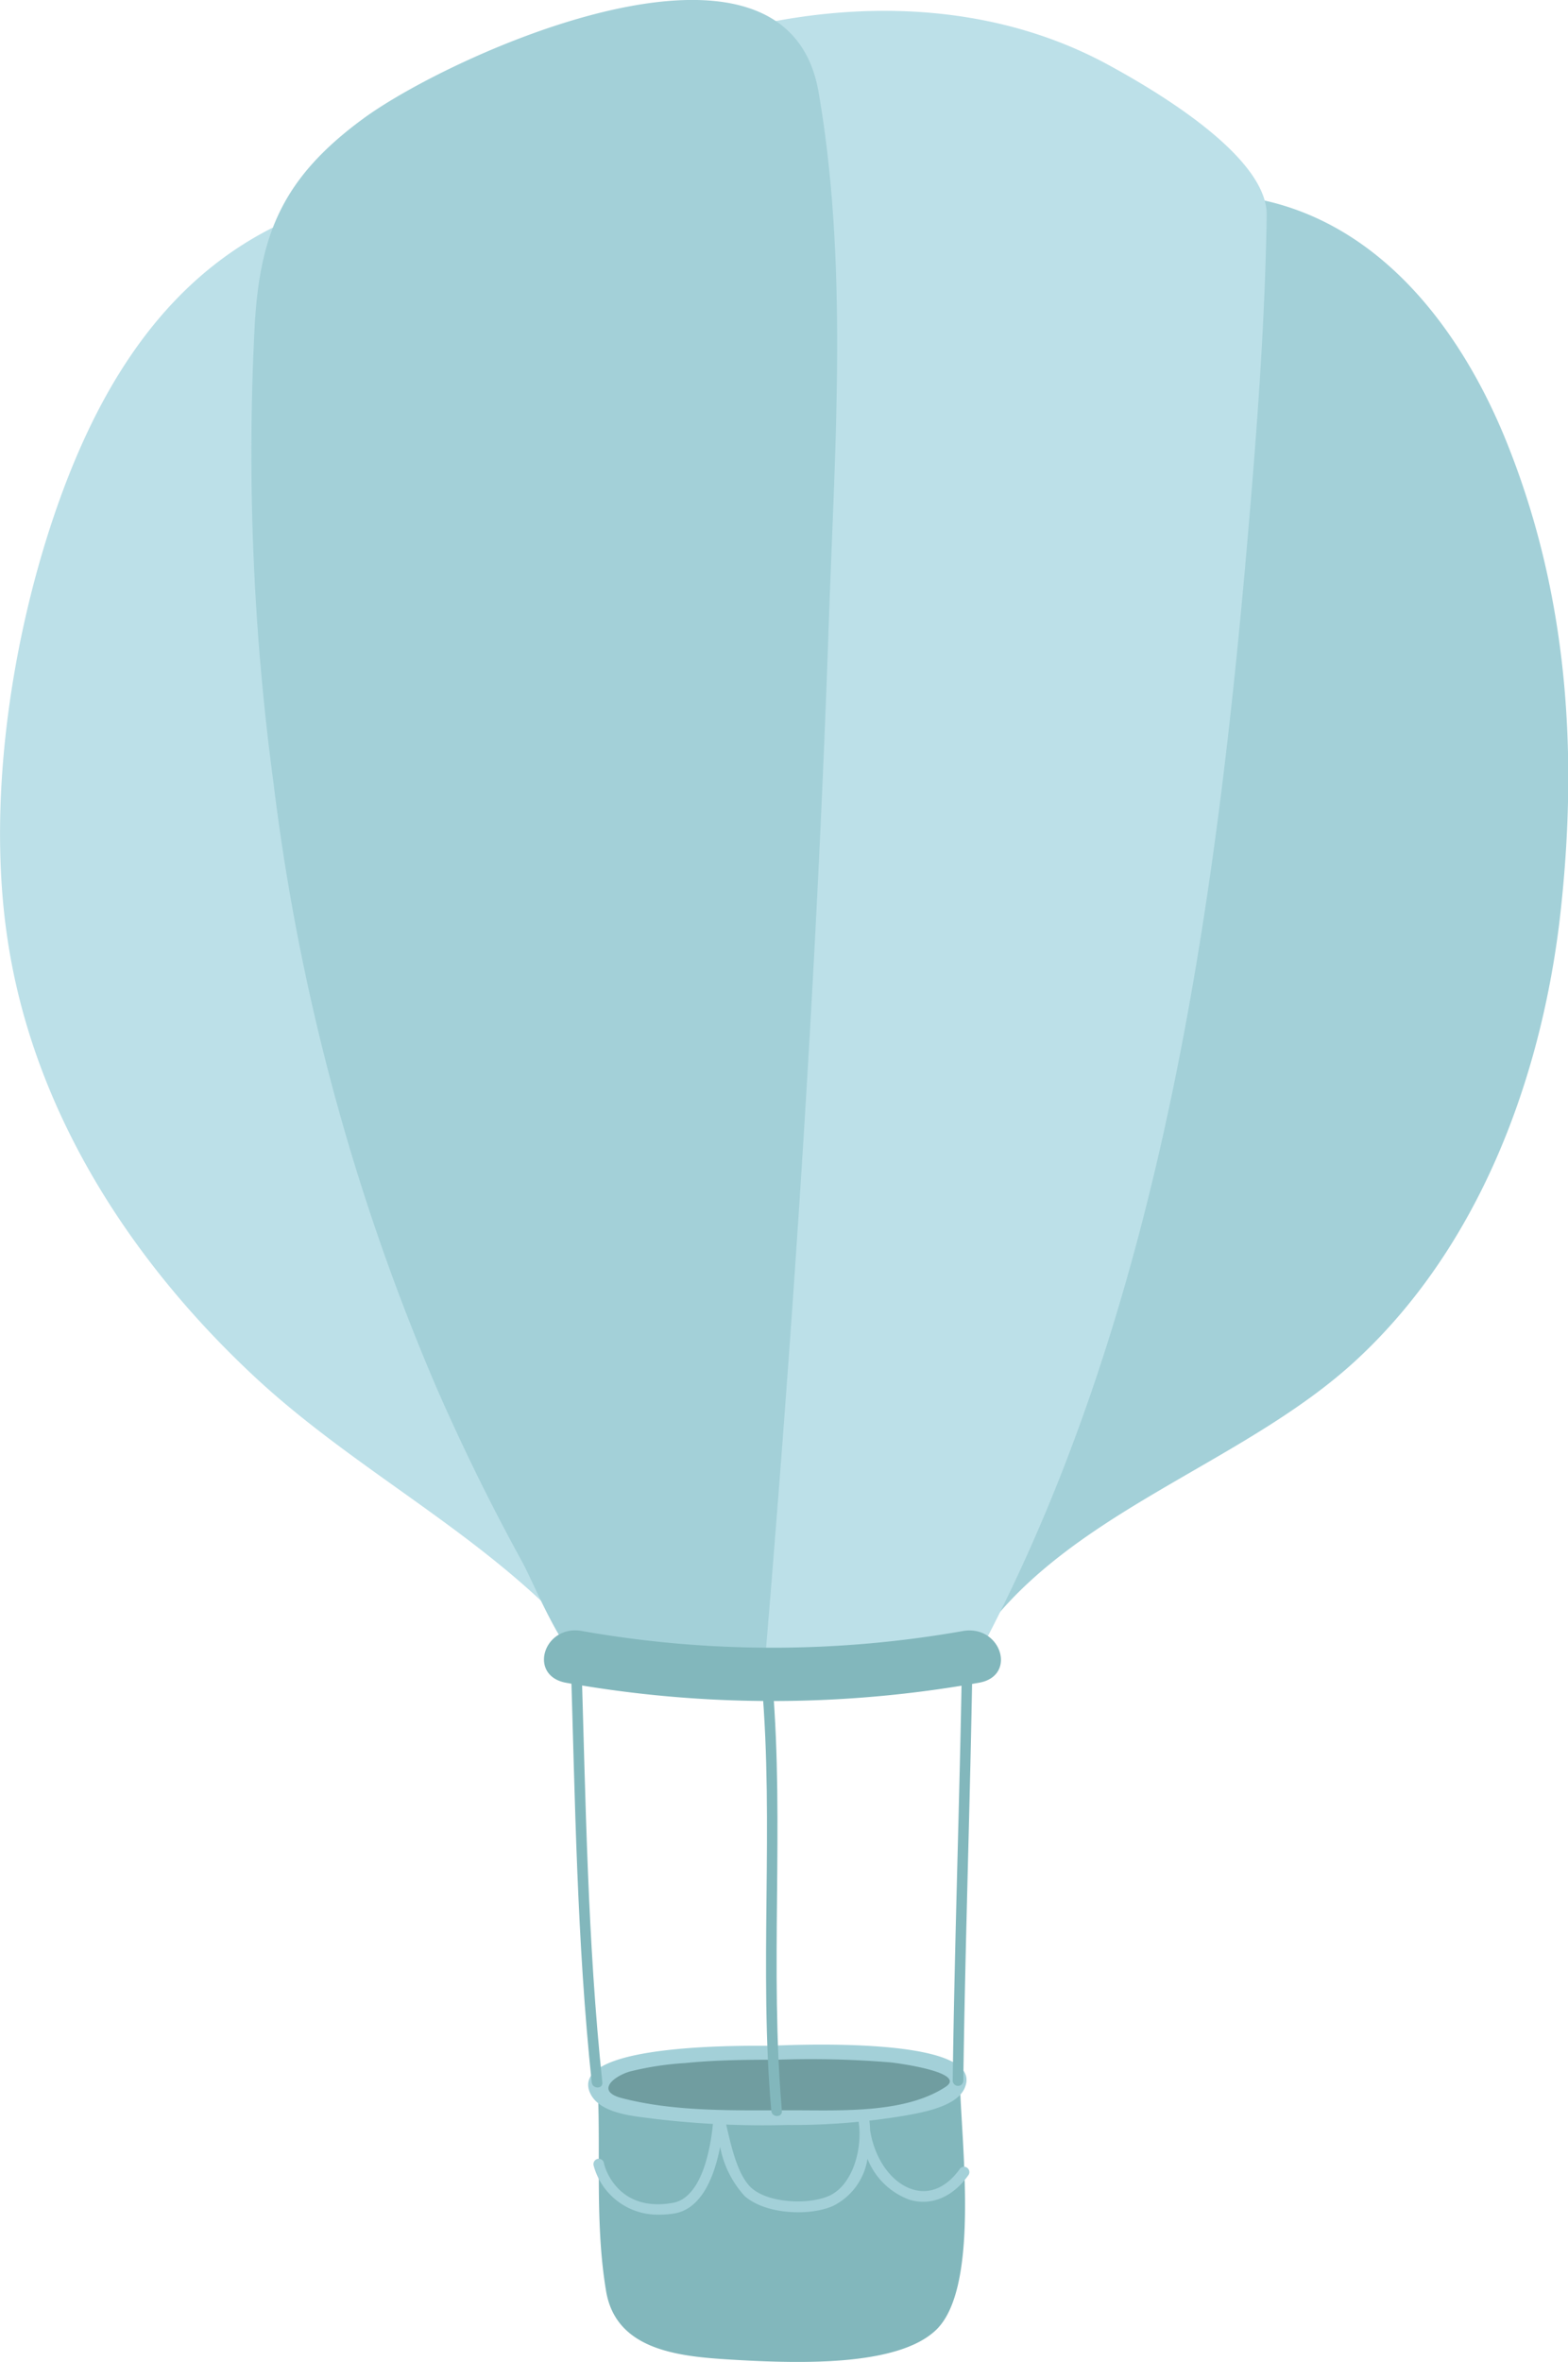 <svg xmlns="http://www.w3.org/2000/svg" viewBox="0 0 127.14 191.49"><defs><style>.cls-1{fill:#82b7bc;}.cls-2{fill:#a3d0d8;}.cls-3{fill:#709da0;}.cls-4{fill:#bce0e8;}</style></defs><g id="Layer_2" data-name="Layer 2"><g id="OBJECTS"><path class="cls-1" d="M77.84,169a.77.77,0,0,0-.12-.36.61.61,0,0,0-.6-.36l-27.92.45a.72.72,0,0,0-.72.72c.22,5.38-.23,10.92.66,16.25.82,5,6.27,5.35,10.48,5.6,5.4.31,13.11.5,16.21-2.36C79.42,185.66,78,174.29,77.84,169Z"/><path class="cls-2" d="M53.33,179.53a5.37,5.37,0,0,1-5.2-4,.44.44,0,0,1,.32-.52.43.43,0,0,1,.52.33c0,.16,1,4.06,5.6,3.23,3-.55,3.28-6.94,3.28-7a.43.43,0,0,1,.85-.11c.08.28.16.64.25,1.06.36,1.54.89,3.88,2,4.86,1.39,1.22,4.6,1.36,6.26.63s2.55-3.08,2.48-5.26c0-.31-.07-.63-.08-1a.43.43,0,0,1,.85-.08,7.44,7.44,0,0,1,.09,1c.36,2.34,1.74,4.3,3.48,4.82,1.39.41,2.73-.18,3.79-1.66a.42.42,0,0,1,.6-.1.43.43,0,0,1,.1.6c-1.27,1.78-3,2.5-4.74,2A5.79,5.79,0,0,1,70.34,175a5.14,5.14,0,0,1-2.79,3.82c-1.91.85-5.47.69-7.16-.79a8.15,8.15,0,0,1-2-4c-.41,2.14-1.38,5-3.7,5.4A7.93,7.93,0,0,1,53.33,179.53Z"/><path class="cls-3" d="M62.51,166.41c-2.95,0-13,.13-14.1,2.4-1.47,3.18,14.87,2.93,18,2.83C81.39,171.15,83.18,165.66,62.51,166.41Z"/><path class="cls-2" d="M62.51,165.84c-1.71,0-16-.25-14.74,3.63.64,1.9,3.68,2.07,5.29,2.29a74.15,74.15,0,0,0,10.75.5,55.33,55.33,0,0,0,9.45-.74c1.4-.25,4.43-.73,5-2.36,1.6-4.2-14.66-3.36-15.8-3.32-.73,0-.74,1.17,0,1.15a77.81,77.81,0,0,1,9.78.2c.58.06,6.27.82,4.4,2-3.44,2.24-8.94,1.85-12.88,1.88-4.4,0-9.1.12-13.38-1-2.06-.55-.67-1.75.71-2.15a24.64,24.64,0,0,1,4.46-.68c2.29-.23,4.61-.27,6.91-.27A.58.58,0,0,0,62.51,165.84Z"/><path class="cls-1" d="M78,134.74c-.19,11.31-.6,22.62-.75,33.92a.43.43,0,0,0,.86,0c.15-11.3.56-22.61.74-33.92a.43.43,0,0,0-.85,0Z"/><path class="cls-1" d="M46.28,134.55c.35,11.45.5,22.86,1.7,34.26.06.54.92.55.86,0-1.2-11.4-1.35-22.81-1.7-34.26,0-.56-.88-.56-.86,0Z"/><path class="cls-1" d="M61.77,136.46c1,11.54-.24,23.12.77,34.66.05.55.91.55.86,0-1-11.54.2-23.12-.76-34.66,0-.55-.91-.55-.87,0Z"/><path class="cls-2" d="M122.32,36.23c-3.6-9.15-10.25-18.27-20.66-20.15h-.23l-.17,0c-7.77-.79-12.29,7-15,12.89-4.93,10.72-7.1,22.73-9,34.25-3.8,22.67-7.72,47.51-1.07,70a1.51,1.51,0,0,0,2.71.35c7.1-10.93,21.78-14.67,31.15-23.39,9.8-9.11,14.78-22.43,16.38-35.32C128,61.65,127.23,48.65,122.32,36.23Z"/><path class="cls-4" d="M44.94,72.9c-3.45-18.65-11.59-37.3-21-53.83a1.31,1.31,0,0,0-1.36-.69,1.47,1.47,0,0,0-.66.17C12.47,23.41,7.39,32.73,4.2,42.34.79,52.66-1,65.24.59,76c2.05,14,10,26.33,20.35,35.88,8.53,7.84,19.13,12.92,26.75,21.87a1.49,1.49,0,0,0,2.52-1C50,112.8,48.58,92.55,44.94,72.9Z"/><path class="cls-4" d="M89.89,5.27C81.54.72,71.79,0,62.56,1.77a1.22,1.22,0,0,0-1,.86c-5.58,8-6.4,19.09-7.22,28.4C53,45.66,53.39,60.46,54,75.12c.88,19.76,2.54,39.56,5.06,59.2a1.5,1.5,0,0,0,1.48,1.44h17a1.51,1.51,0,0,0,1.28-.71c15.68-28.8,20.07-63.44,22.69-95.56.6-7.31,1.08-14.66,1.2-22C102.83,12.64,93.43,7.2,89.89,5.27Z"/><path class="cls-2" d="M66.37,7.45C63.71-7.88,36.65,4.35,29.49,9.59c-6.62,4.84-8.42,9.43-8.84,16.83a200.36,200.36,0,0,0,1.52,37,179.28,179.28,0,0,0,13.25,49.13q3.12,7.13,6.86,13.95c1.12,2,3.62,8.6,6.06,9.25,3.58,1,8.52,0,12.24,0a1.35,1.35,0,0,0,1.36-1,1.41,1.41,0,0,0,.12-.47c2.34-27.95,4.19-56,5.15-84C67.69,36.25,68.79,21.4,66.37,7.45Z"/><path class="cls-1" d="M45.89,136.41a95.33,95.33,0,0,0,33.48,0c3.14-.54,1.8-4.74-1.31-4.19a88.8,88.8,0,0,1-30.85,0c-3.12-.58-4.44,3.61-1.32,4.19Z"/></g></g></svg>